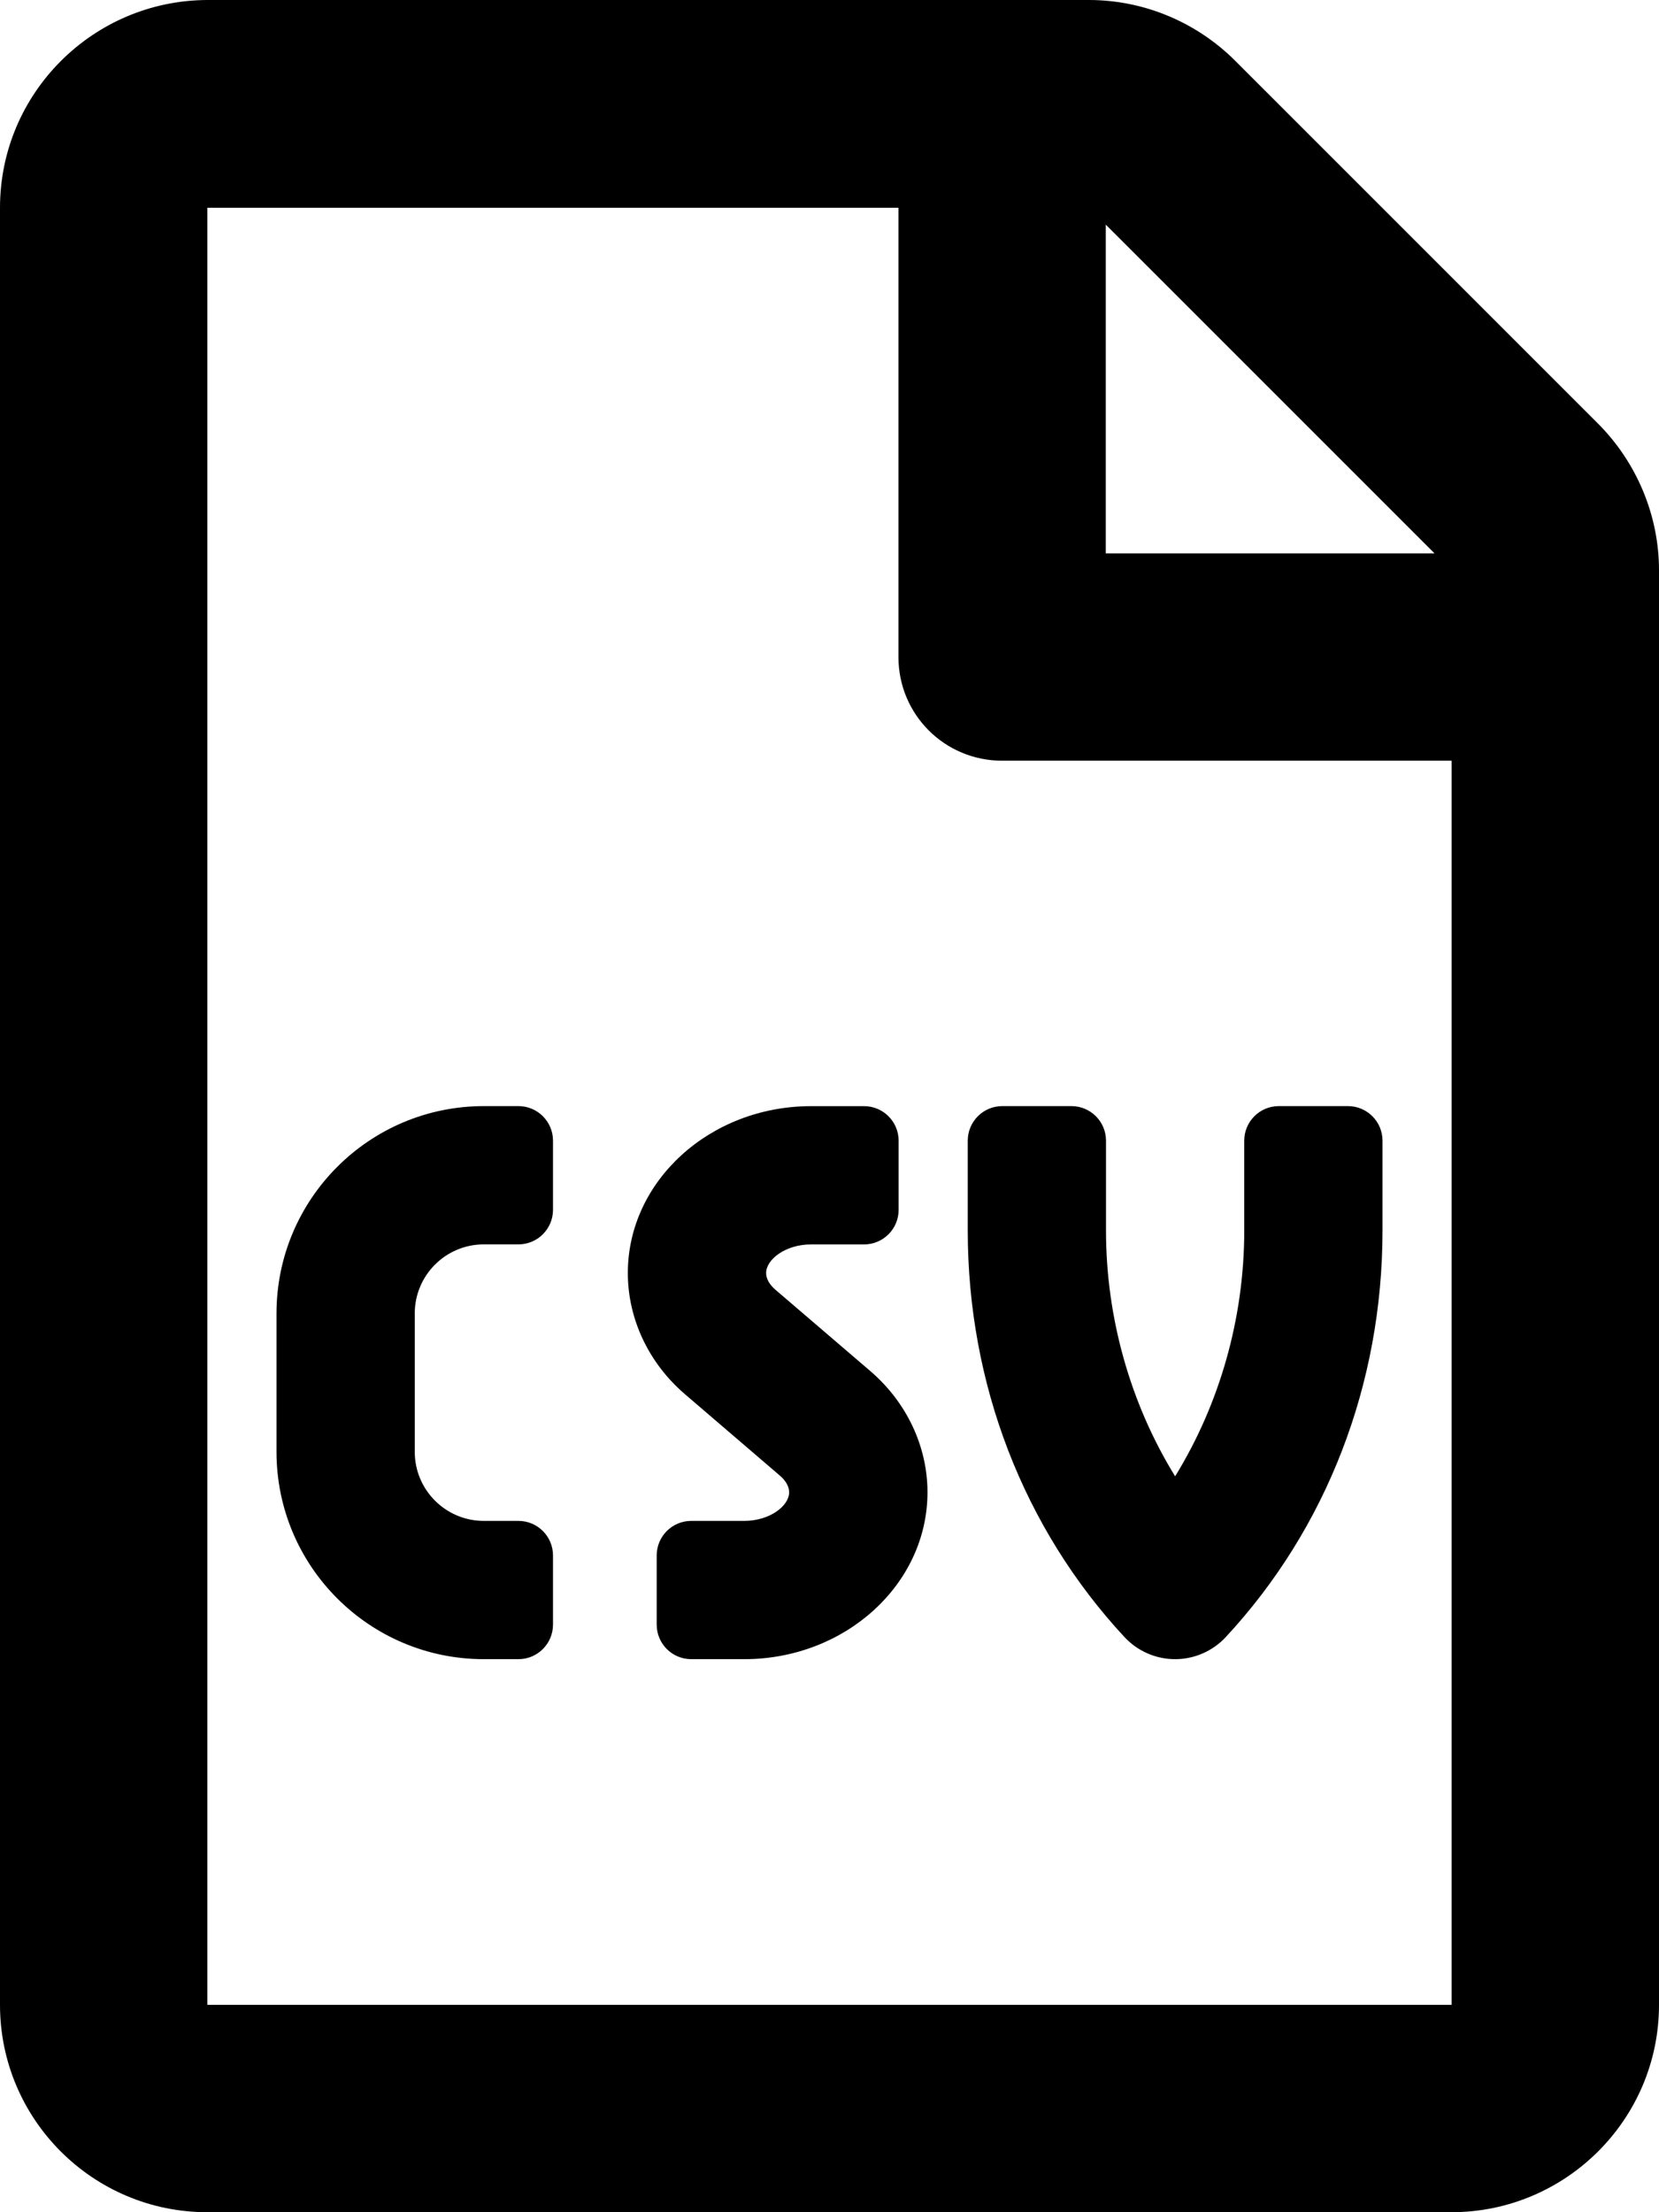 <svg xmlns="http://www.w3.org/2000/svg" viewBox="0 0 384 512">
<!--
Font Awesome Pro 5.15.0 by @fontawesome - https://fontawesome.com
License - https://fontawesome.com/license (Commercial License)
-->
<path d="M369.83 97.98L285.94 14.1c-9-9-21.2-14.1-33.89-14.1H47.99C21.5.1 0 21.6 0 48.09v415.92C0 490.5 21.5 512 47.99 512h287.94c26.5 0 48.07-21.5 48.07-47.99V131.97c0-12.69-5.17-24.99-14.17-33.99zM255.95 51.99l76.09 76.08h-76.09V51.99zM336 464.01H47.99V48.09h159.97v103.98c0 13.3 10.7 23.99 24 23.99H336v287.95zM224 264v20.8c0 35.48 12.88 68.89 36.28 94.09 3.02 3.25 7.27 5.11 11.72 5.11s8.7-1.86 11.72-5.11c23.41-25.2 36.28-58.61 36.28-94.09V264c0-4.42-3.58-8-8-8h-16c-4.42 0-8 3.58-8 8v20.8c0 20.27-5.7 40.17-16 56.88-10.3-16.7-16-36.61-16-56.88V264c0-4.42-3.58-8-8-8h-16c-4.42 0-8 3.58-8 8zm-104-8h-8c-26.51 0-48 21.49-48 48v32c0 26.51 21.49 48 48 48h8c4.42 0 8-3.58 8-8v-16c0-4.42-3.58-8-8-8h-8c-8.84 0-16-7.16-16-16v-32c0-8.84 7.16-16 16-16h8c4.42 0 8-3.58 8-8v-16c0-4.42-3.58-8-8-8zm59.45 42.47c-1.38-1.19-2.12-2.55-2.12-3.84 0-3.12 4.45-6.62 10.41-6.62H200c4.42 0 8-3.58 8-8v-16c0-4.42-3.58-8-8-8h-12.27c-23.39 0-42.41 17.33-42.41 38.62 0 10.66 4.86 20.92 13.33 28.14l21.89 18.77c1.38 1.19 2.12 2.55 2.12 3.84 0 3.12-4.45 6.62-10.41 6.62H160c-4.42 0-8 3.58-8 8v16c0 4.42 3.58 8 8 8h12.27c23.39 0 42.41-17.33 42.41-38.62 0-10.66-4.86-20.92-13.33-28.14l-21.9-18.77z"/></svg>
